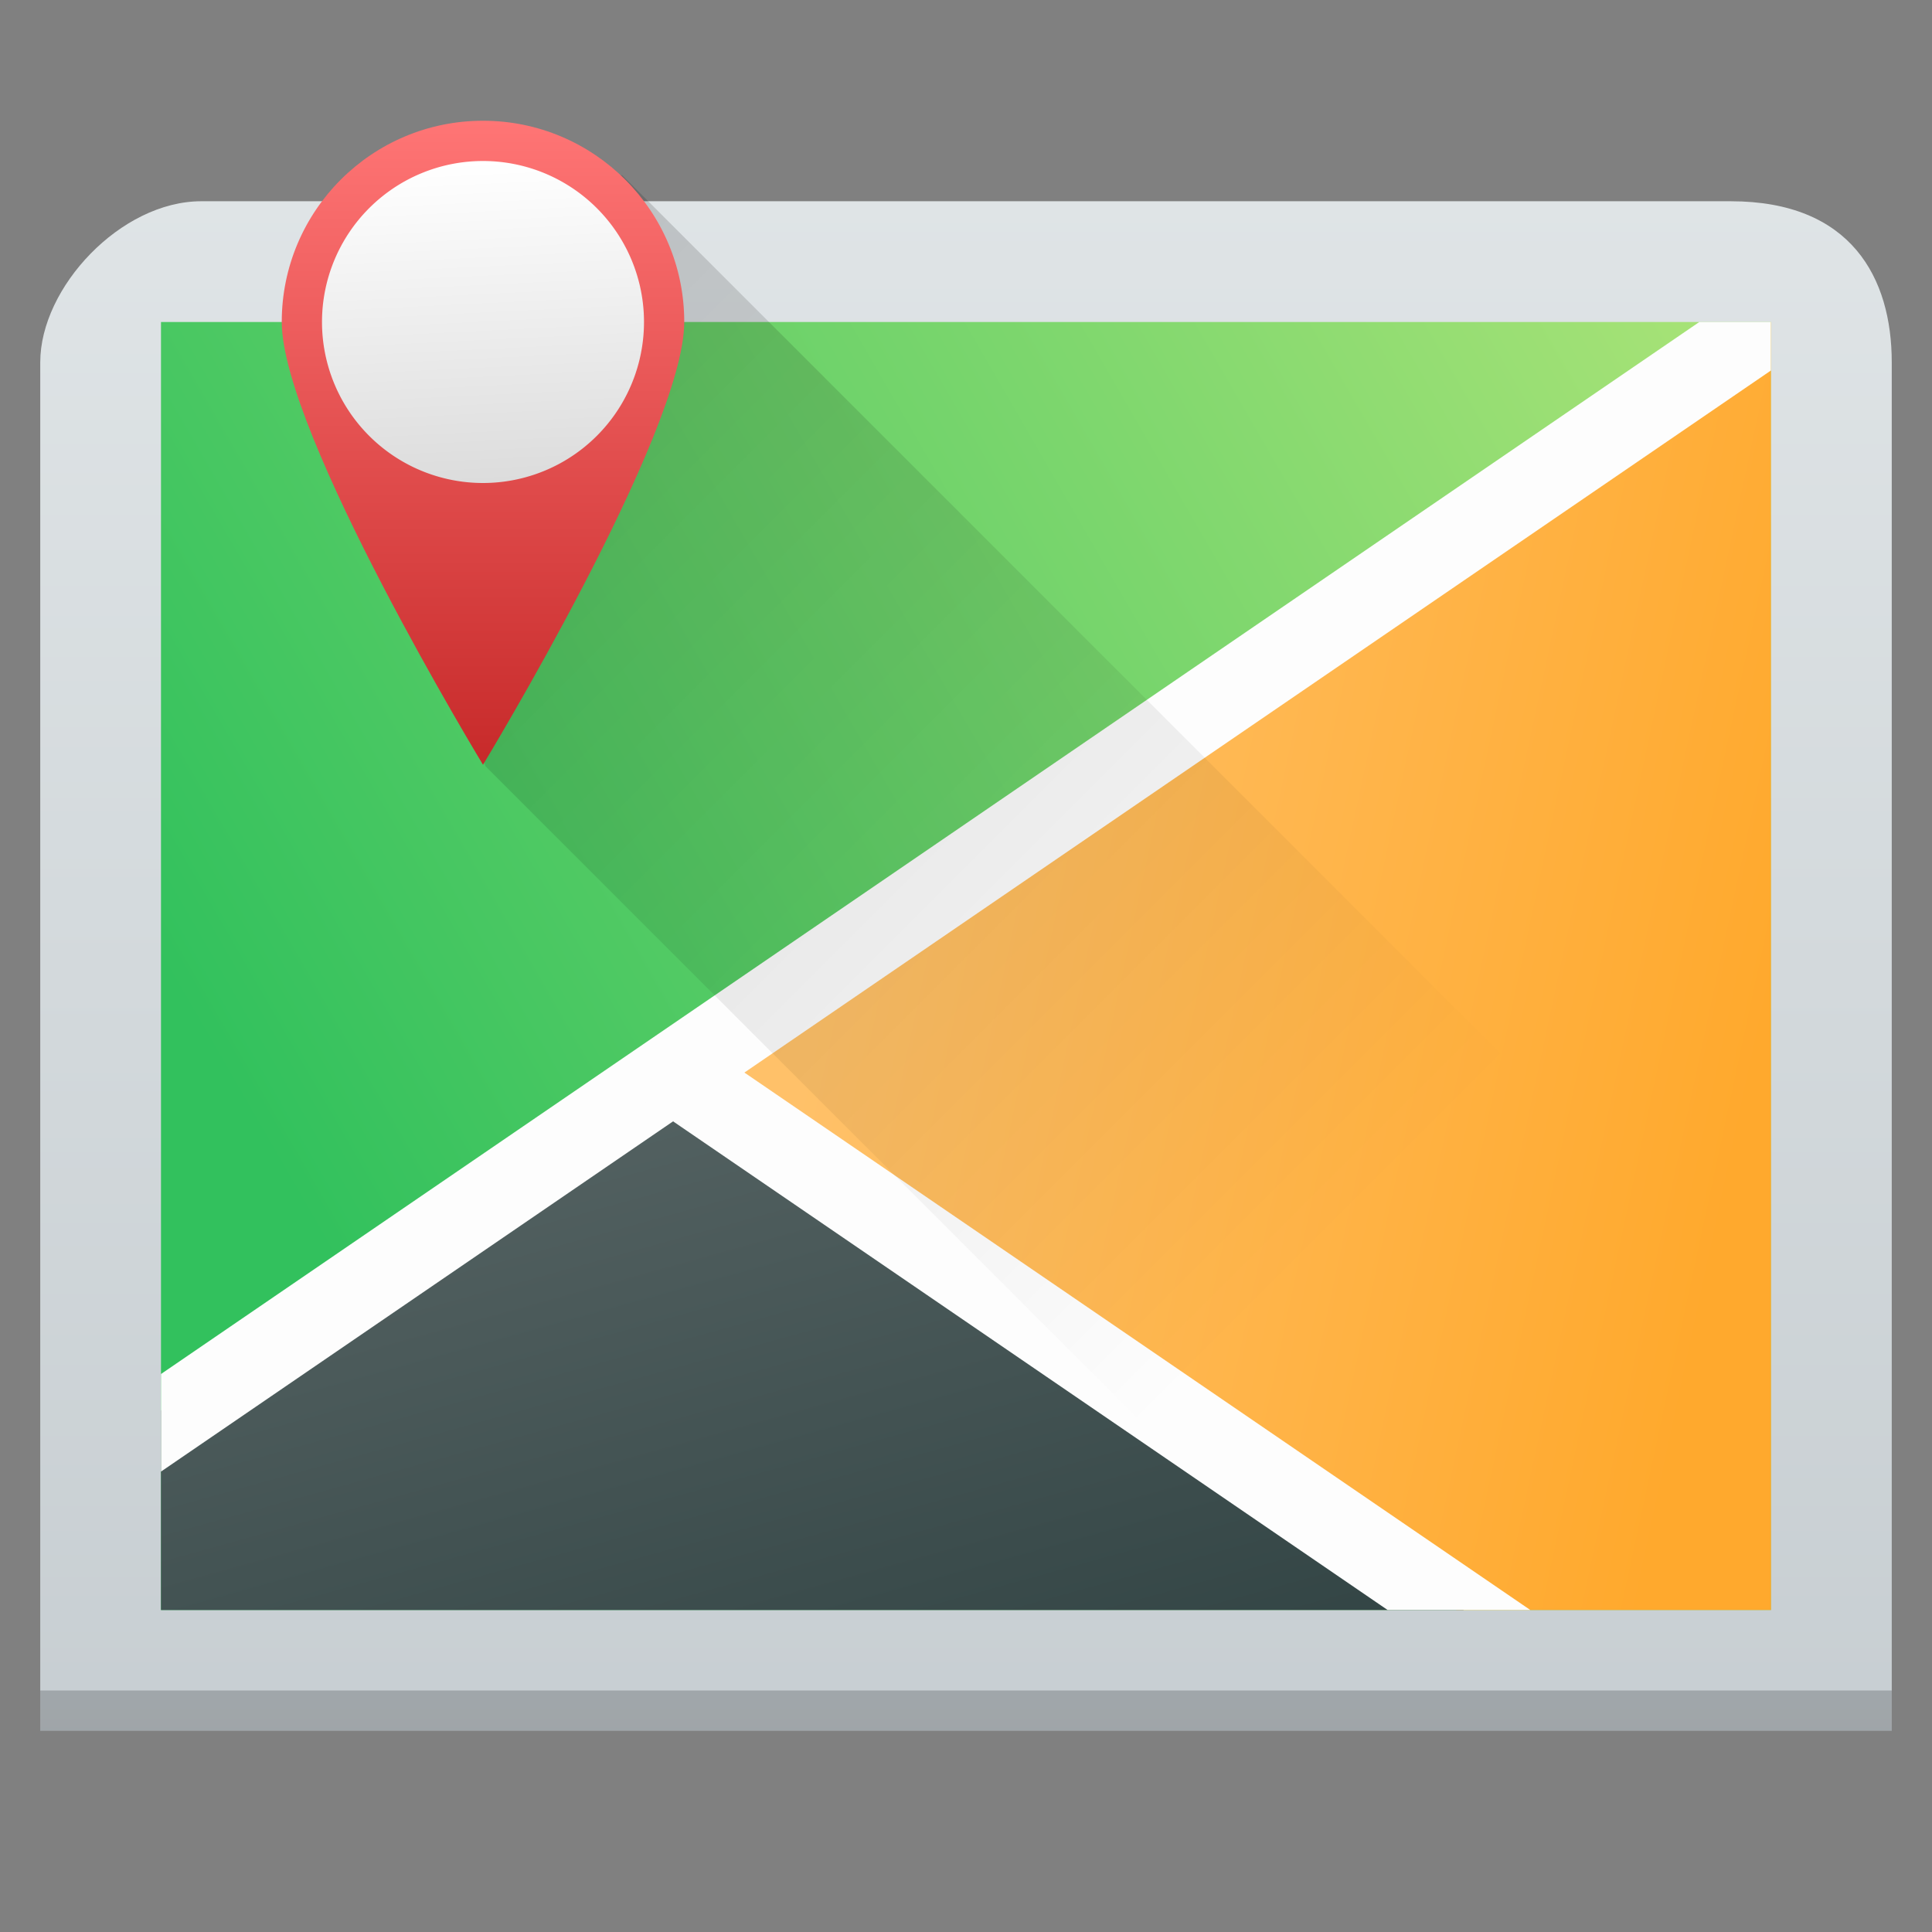 <?xml version="1.0" encoding="UTF-8" standalone="no"?>
<svg
   width="48"
   height="48"
   version="1.1"
   id="svg68"
   sodipodi:docname="org.gnome.Maps.svg"
   inkscape:version="1.4.1 (unknown)"
   xmlns:inkscape="http://www.inkscape.org/namespaces/inkscape"
   xmlns:sodipodi="http://sodipodi.sourceforge.net/DTD/sodipodi-0.dtd"
   xmlns:xlink="http://www.w3.org/1999/xlink"
   xmlns="http://www.w3.org/2000/svg"
   xmlns:svg="http://www.w3.org/2000/svg"
   xmlns:rdf="http://www.w3.org/1999/02/22-rdf-syntax-ns#"
   xmlns:cc="http://creativecommons.org/ns#"
   xmlns:dc="http://purl.org/dc/elements/1.1/">
  <rect width="100%" height="100%" fill="#808080" stroke="none"/>
  <sodipodi:namedview
     pagecolor="#ffffff"
     bordercolor="#666666"
     borderopacity="1"
     objecttolerance="10"
     gridtolerance="10"
     guidetolerance="10"
     inkscape:pageopacity="0"
     inkscape:pageshadow="2"
     inkscape:window-width="1920"
     inkscape:window-height="998"
     id="namedview70"
     showgrid="true"
     inkscape:zoom="8.6599296"
     inkscape:cx="14.087874"
     inkscape:cy="24.942466"
     inkscape:window-x="0"
     inkscape:window-y="0"
     inkscape:window-maximized="1"
     inkscape:current-layer="svg68"
     inkscape:showpageshadow="2"
     inkscape:pagecheckerboard="0"
     inkscape:deskcolor="#d1d1d1">
    <inkscape:grid
       id="grid1"
       units="px"
       originx="0"
       originy="0"
       spacingx="1"
       spacingy="1"
       empcolor="#0099e5"
       empopacity="0.302"
       color="#0099e5"
       opacity="0.149"
       empspacing="5"
       enabled="true"
       visible="true" />
  </sodipodi:namedview>
  <defs
     id="defs32">
    <linearGradient
       inkscape:collect="always"
       id="linearGradient4521">
      <stop
         style="stop-color:#32c15d;stop-opacity:1"
         offset="0"
         id="stop4517" />
      <stop
         style="stop-color:#bae87b;stop-opacity:1"
         offset="1"
         id="stop4519" />
    </linearGradient>
    <linearGradient
       inkscape:collect="always"
       id="linearGradient4671">
      <stop
         style="stop-color:#000000;stop-opacity:1;"
         offset="0"
         id="stop4667" />
      <stop
         style="stop-color:#000000;stop-opacity:0;"
         offset="1"
         id="stop4669" />
    </linearGradient>
    <linearGradient
       inkscape:collect="always"
       id="linearGradient4653">
      <stop
         style="stop-color:#ffffff;stop-opacity:1;"
         offset="0"
         id="stop4649" />
      <stop
         style="stop-color:#dcdcdc;stop-opacity:1"
         offset="1"
         id="stop4651" />
    </linearGradient>
    <linearGradient
       inkscape:collect="always"
       id="linearGradient4645">
      <stop
         style="stop-color:#c72a2a;stop-opacity:1"
         offset="0"
         id="stop4641" />
      <stop
         style="stop-color:#ff7575;stop-opacity:1"
         offset="1"
         id="stop4643" />
    </linearGradient>
    <linearGradient
       id="d"
       y1="22.346"
       x1="29.855"
       y2="28.506"
       x2="54.32"
       gradientUnits="userSpaceOnUse"
       gradientTransform="matrix(0.909,0,0,1.067,-6.909,1.6)">
      <stop
         stop-color="#ffc169"
         id="stop17" />
      <stop
         offset="1"
         stop-color="#ffa92d"
         id="stop19" />
    </linearGradient>
    <linearGradient
       id="e"
       y1="41.22"
       x1="24.392"
       y2="25.343"
       x2="20.643"
       gradientUnits="userSpaceOnUse">
      <stop
         stop-color="#334545"
         id="stop22" />
      <stop
         offset="1"
         stop-color="#536161"
         id="stop24" />
    </linearGradient>
    <linearGradient
       inkscape:collect="always"
       xlink:href="#e"
       id="linearGradient4549"
       gradientUnits="userSpaceOnUse"
       x1="24.392"
       y1="41.22"
       x2="20.643"
       y2="25.343"
       gradientTransform="matrix(0.909,0,0,1.067,-6.909,1.6)" />
    <linearGradient
       id="a-3"
       y1="543.8"
       y2="503.8"
       gradientUnits="userSpaceOnUse"
       x2="0"
       gradientTransform="matrix(1.294,0,0,1.056,-504.586,-528.9)">
      <stop
         stop-color="#c6cdd1"
         id="stop2-6" />
      <stop
         offset="1"
         stop-color="#e0e5e7"
         id="stop4-7" />
    </linearGradient>
    <linearGradient
       inkscape:collect="always"
       xlink:href="#linearGradient4645"
       id="linearGradient4647"
       x1="37.413"
       y1="19.753"
       x2="37.413"
       y2="3.753"
       gradientUnits="userSpaceOnUse" />
    <linearGradient
       inkscape:collect="always"
       xlink:href="#linearGradient4653"
       id="linearGradient4655"
       x1="37.413"
       y1="4.753"
       x2="37.8"
       y2="12.716"
       gradientUnits="userSpaceOnUse" />
    <linearGradient
       inkscape:collect="always"
       xlink:href="#linearGradient4671"
       id="linearGradient4673"
       x1="11.935"
       y1="10.287"
       x2="33.321"
       y2="31.673"
       gradientUnits="userSpaceOnUse"
       gradientTransform="translate(0,-1)" />
    <linearGradient
       inkscape:collect="always"
       xlink:href="#linearGradient4521"
       id="linearGradient4523"
       x1="4"
       y1="24"
       x2="45.656"
       y2="-0.05"
       gradientUnits="userSpaceOnUse" />
  </defs>
  <path
     style="fill:url(#a-3);stroke-width:1.102"
     d="M 1,9 C 1,7.142 3,5 5,5 h 38 c 3,0 4,1.911 4,4 V 43 H 1 Z"
     id="path14"
     inkscape:connector-curvature="0"
     sodipodi:nodetypes="ccccccc" />
  <path
     d="M 4,8 V 40 H 43.998 V 8 Z"
     id="path40"
     style="fill:url(#linearGradient4523);stroke-width:0.985;fill-opacity:1"
     inkscape:connector-curvature="0" />
  <path
     inkscape:connector-curvature="0"
     style="fill:url(#d);stroke-width:1.969"
     id="path42"
     d="M 43.998,8 16.472,26.647 36.182,40 H 44 Z" />
  <path
     inkscape:connector-curvature="0"
     style="fill:url(#linearGradient4549);stroke-width:1.969"
     id="path44"
     d="M 16.499,26.577 4,35.045 V 40 h 32.367 z" />
  <path
     style="opacity:1;vector-effect:none;fill:#fdfdfd;fill-opacity:1;stroke:none;stroke-width:2.312;stroke-linecap:round;stroke-linejoin:round;stroke-miterlimit:4;stroke-dasharray:none;stroke-dashoffset:0;stroke-opacity:1"
     d="M 42.219 8 L 4 34.137 L 4 35.045 L 4 36.561 L 43.998 9.205 L 43.998 8 L 42.219 8 z "
     id="rect4607" />
  <path
     style="opacity:1;vector-effect:none;fill:#fdfdfd;fill-opacity:1;stroke:none;stroke-width:2.312;stroke-linecap:round;stroke-linejoin:round;stroke-miterlimit:4;stroke-dasharray:none;stroke-dashoffset:0;stroke-opacity:1"
     d="M 17.574 26.018 L 15.717 27.172 L 34.475 40 L 36.182 40 L 36.367 40 L 38.02 40 L 17.574 26.018 z "
     id="rect4609" />
  <path
     style="opacity:0.15;vector-effect:none;fill:url(#linearGradient4673);fill-opacity:1;stroke:none;stroke-width:2.056;stroke-linecap:round;stroke-linejoin:round;stroke-miterlimit:4;stroke-dasharray:none;stroke-dashoffset:0;stroke-opacity:1"
     d="M 11.607,3.623 9.191,11.045 12.061,19.035 36.025,43 H 48 V 36.896 L 15.459,4.355 Z"
     id="rect4661"
     inkscape:connector-curvature="0" />
  <g
     id="g4659"
     transform="translate(-25.413,-0.753)">
    <path
       id="path4639"
       d="m 37.413,3.753 c -2.761,0 -5,2.239 -5,5 0,2.761 5,11 5,11 0,0 5,-8.239 5,-11 0,-2.761 -2.239,-5 -5,-5"
       style="fill:url(#linearGradient4647);fill-opacity:1;stroke:none"
       inkscape:connector-curvature="0" />
    <path
       id="path4"
       d="m 37.413,4.753 a 4,4 0 0 1 4,4 4,4 0 0 1 -4,4 4,4 0 0 1 -4,-4 4,4 0 0 1 4,-4"
       style="fill:url(#linearGradient4655);fill-opacity:1;stroke:none"
       inkscape:connector-curvature="0" />
  </g>
  <path
     style="fill:#040405;stroke-width:1.102;fill-opacity:1;opacity:0.2"
     d="M 1 42 L 1 43 L 47 43 L 47 42 L 1 42 z "
     id="path4694" />
</svg>
